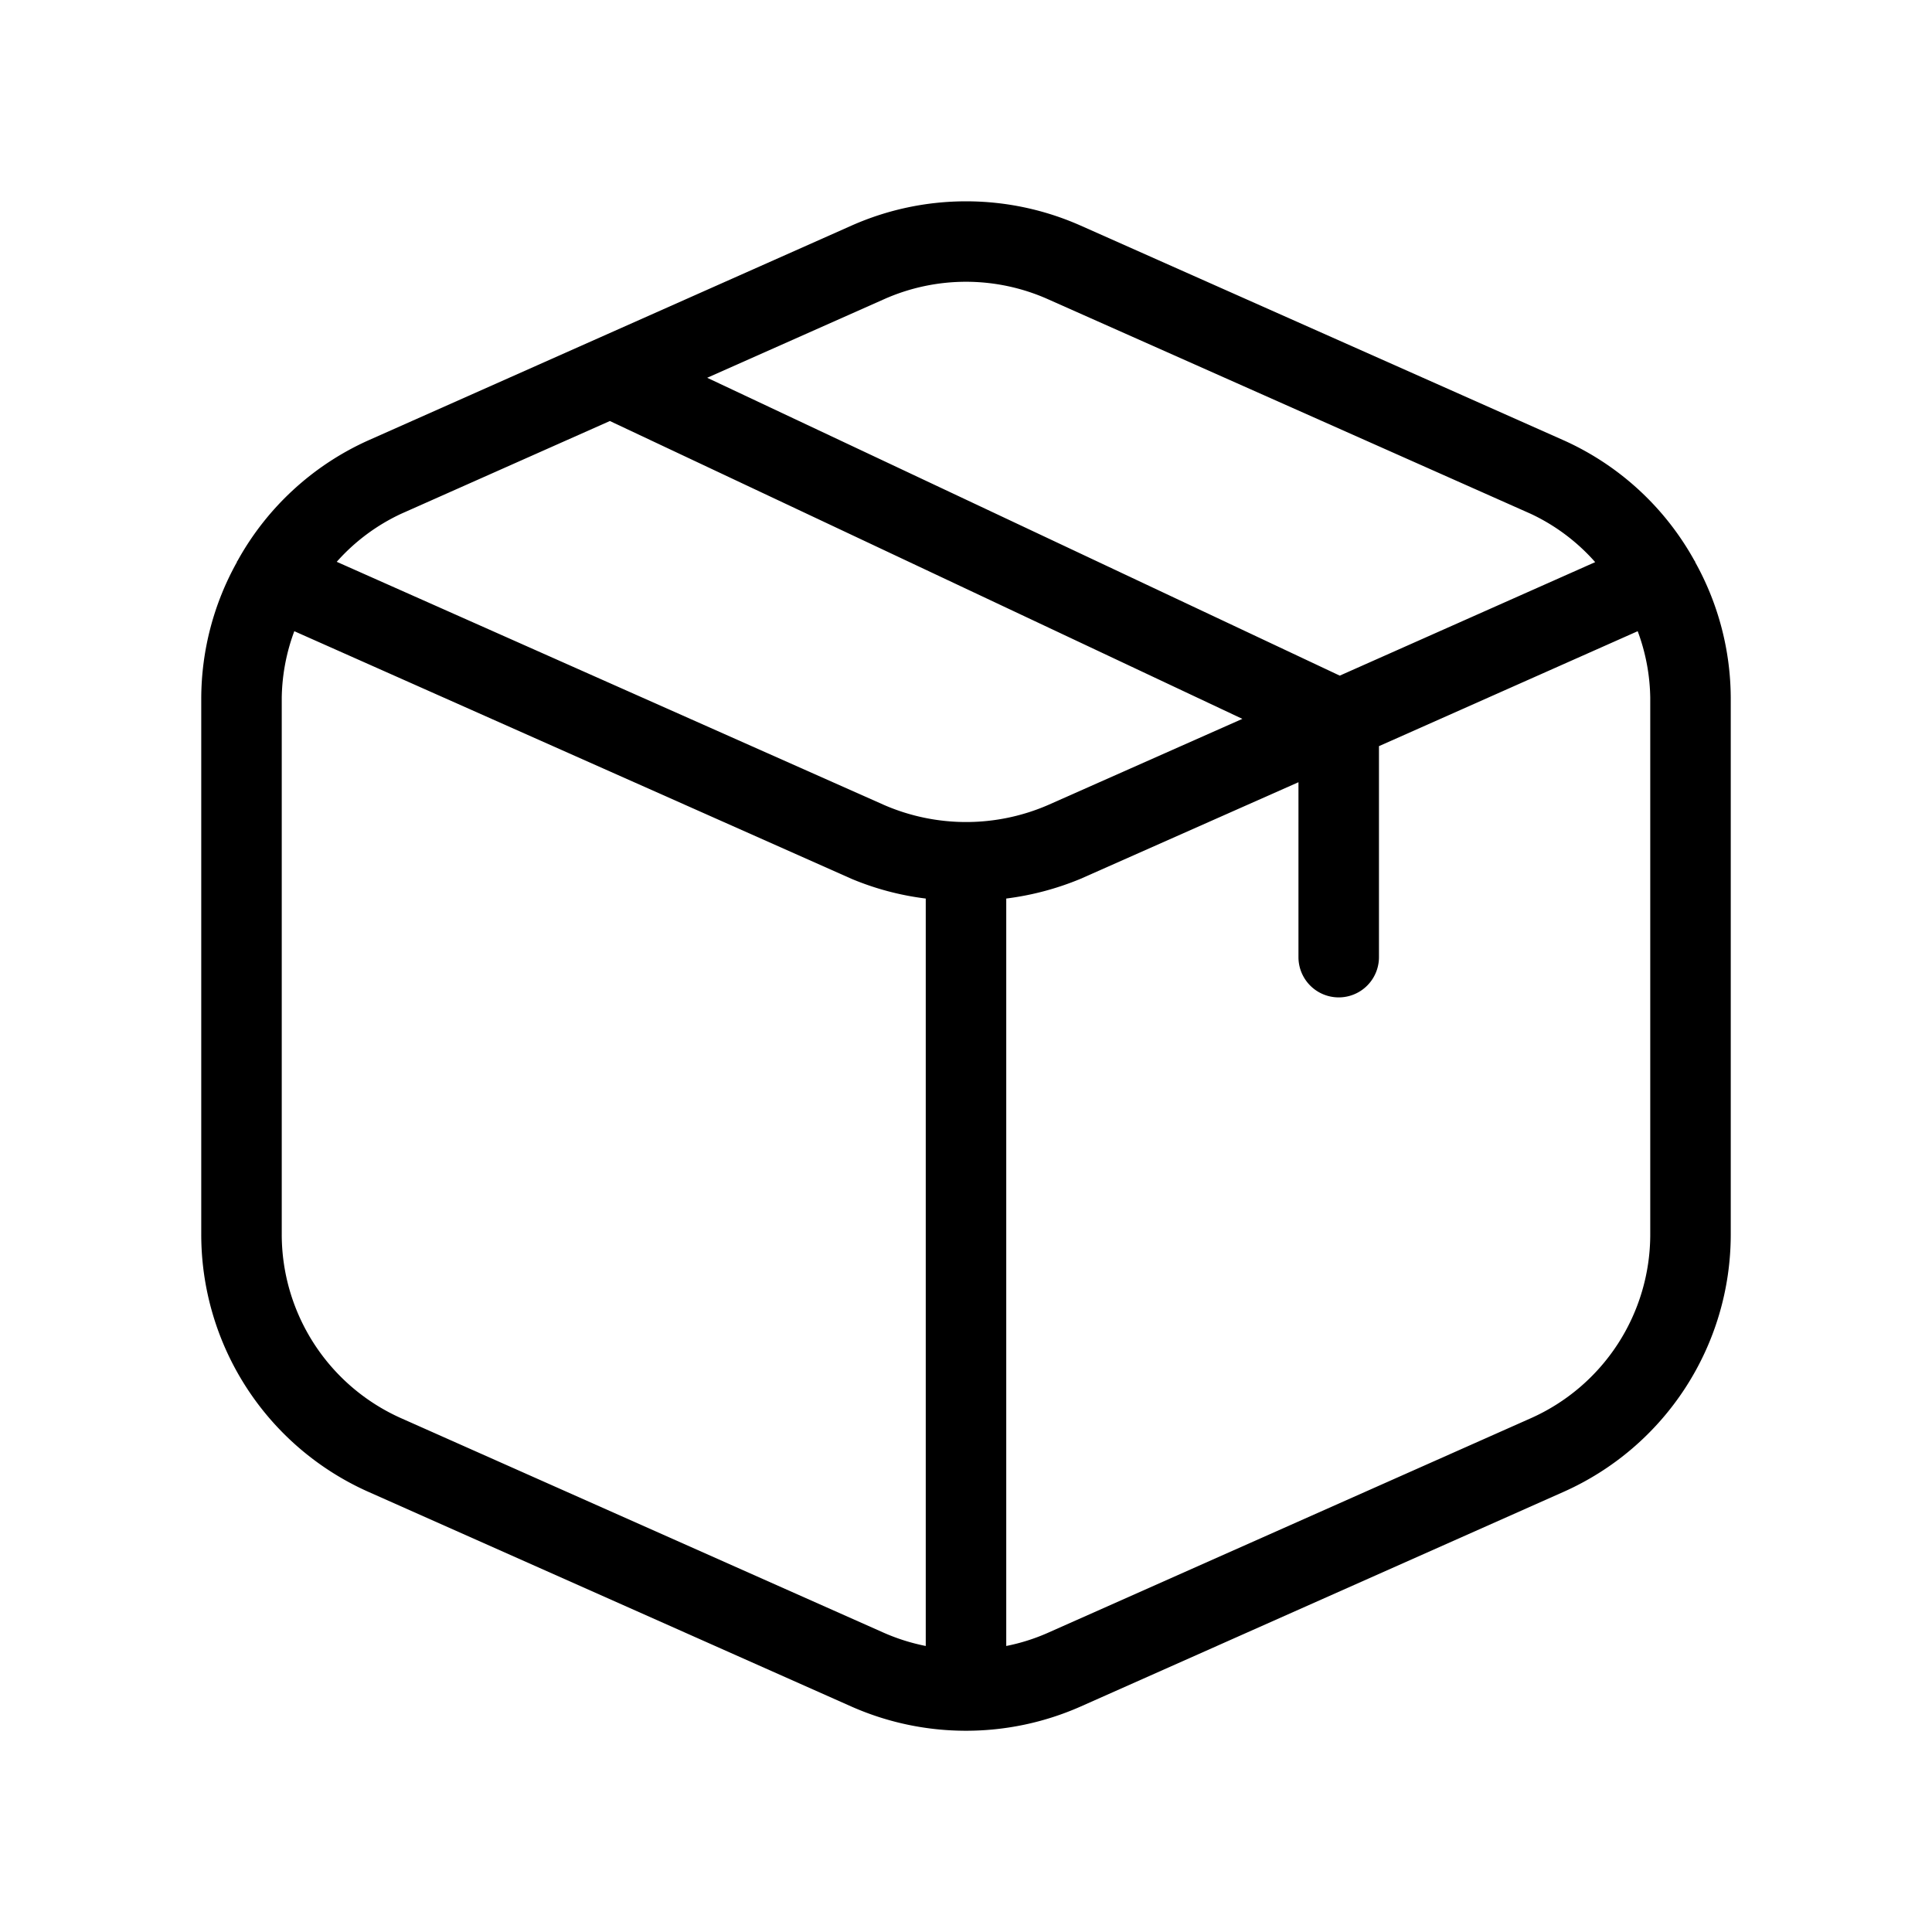 <svg xmlns="http://www.w3.org/2000/svg" width="24" height="24" viewBox="0 0 24 24">
    <path d="M21.058,6.983V6.977l-.01-.014a3.487,3.487,0,0,0-1.625-1.494l-6-2.667a3.508,3.508,0,0,0-2.844,0l-6,2.667A3.487,3.487,0,0,0,2.953,6.963l-.01.014v.006A3.492,3.492,0,0,0,2.5,8.667v6.666a3.5,3.5,0,0,0,2.078,3.2l6,2.667a3.515,3.515,0,0,0,1.414.3h.016a3.515,3.515,0,0,0,1.414-.3l6-2.667a3.5,3.5,0,0,0,2.078-3.2V8.667A3.492,3.492,0,0,0,21.058,6.983ZM10.984,3.716a2.5,2.5,0,0,1,2.032,0l6,2.667a2.458,2.458,0,0,1,.8.6l-3.173,1.41-7.858-3.7Zm-6,2.666L7.576,5.23l7.857,3.7L13.02,10a2.558,2.558,0,0,1-2.037,0l-6.8-3.021A2.458,2.458,0,0,1,4.984,6.382Zm0,11.236A2.5,2.5,0,0,1,3.5,15.333V8.667a2.466,2.466,0,0,1,.156-.826l6.924,3.077a3.486,3.486,0,0,0,.92.244v9.285a2.51,2.51,0,0,1-.516-.162ZM20.5,15.333a2.5,2.5,0,0,1-1.484,2.285l-6,2.666a2.454,2.454,0,0,1-.516.163V11.162a3.559,3.559,0,0,0,.923-.245l2.707-1.2V11.89a.5.5,0,0,0,1,0V9.269l3.214-1.428a2.466,2.466,0,0,1,.156.826Z"/>
</svg>